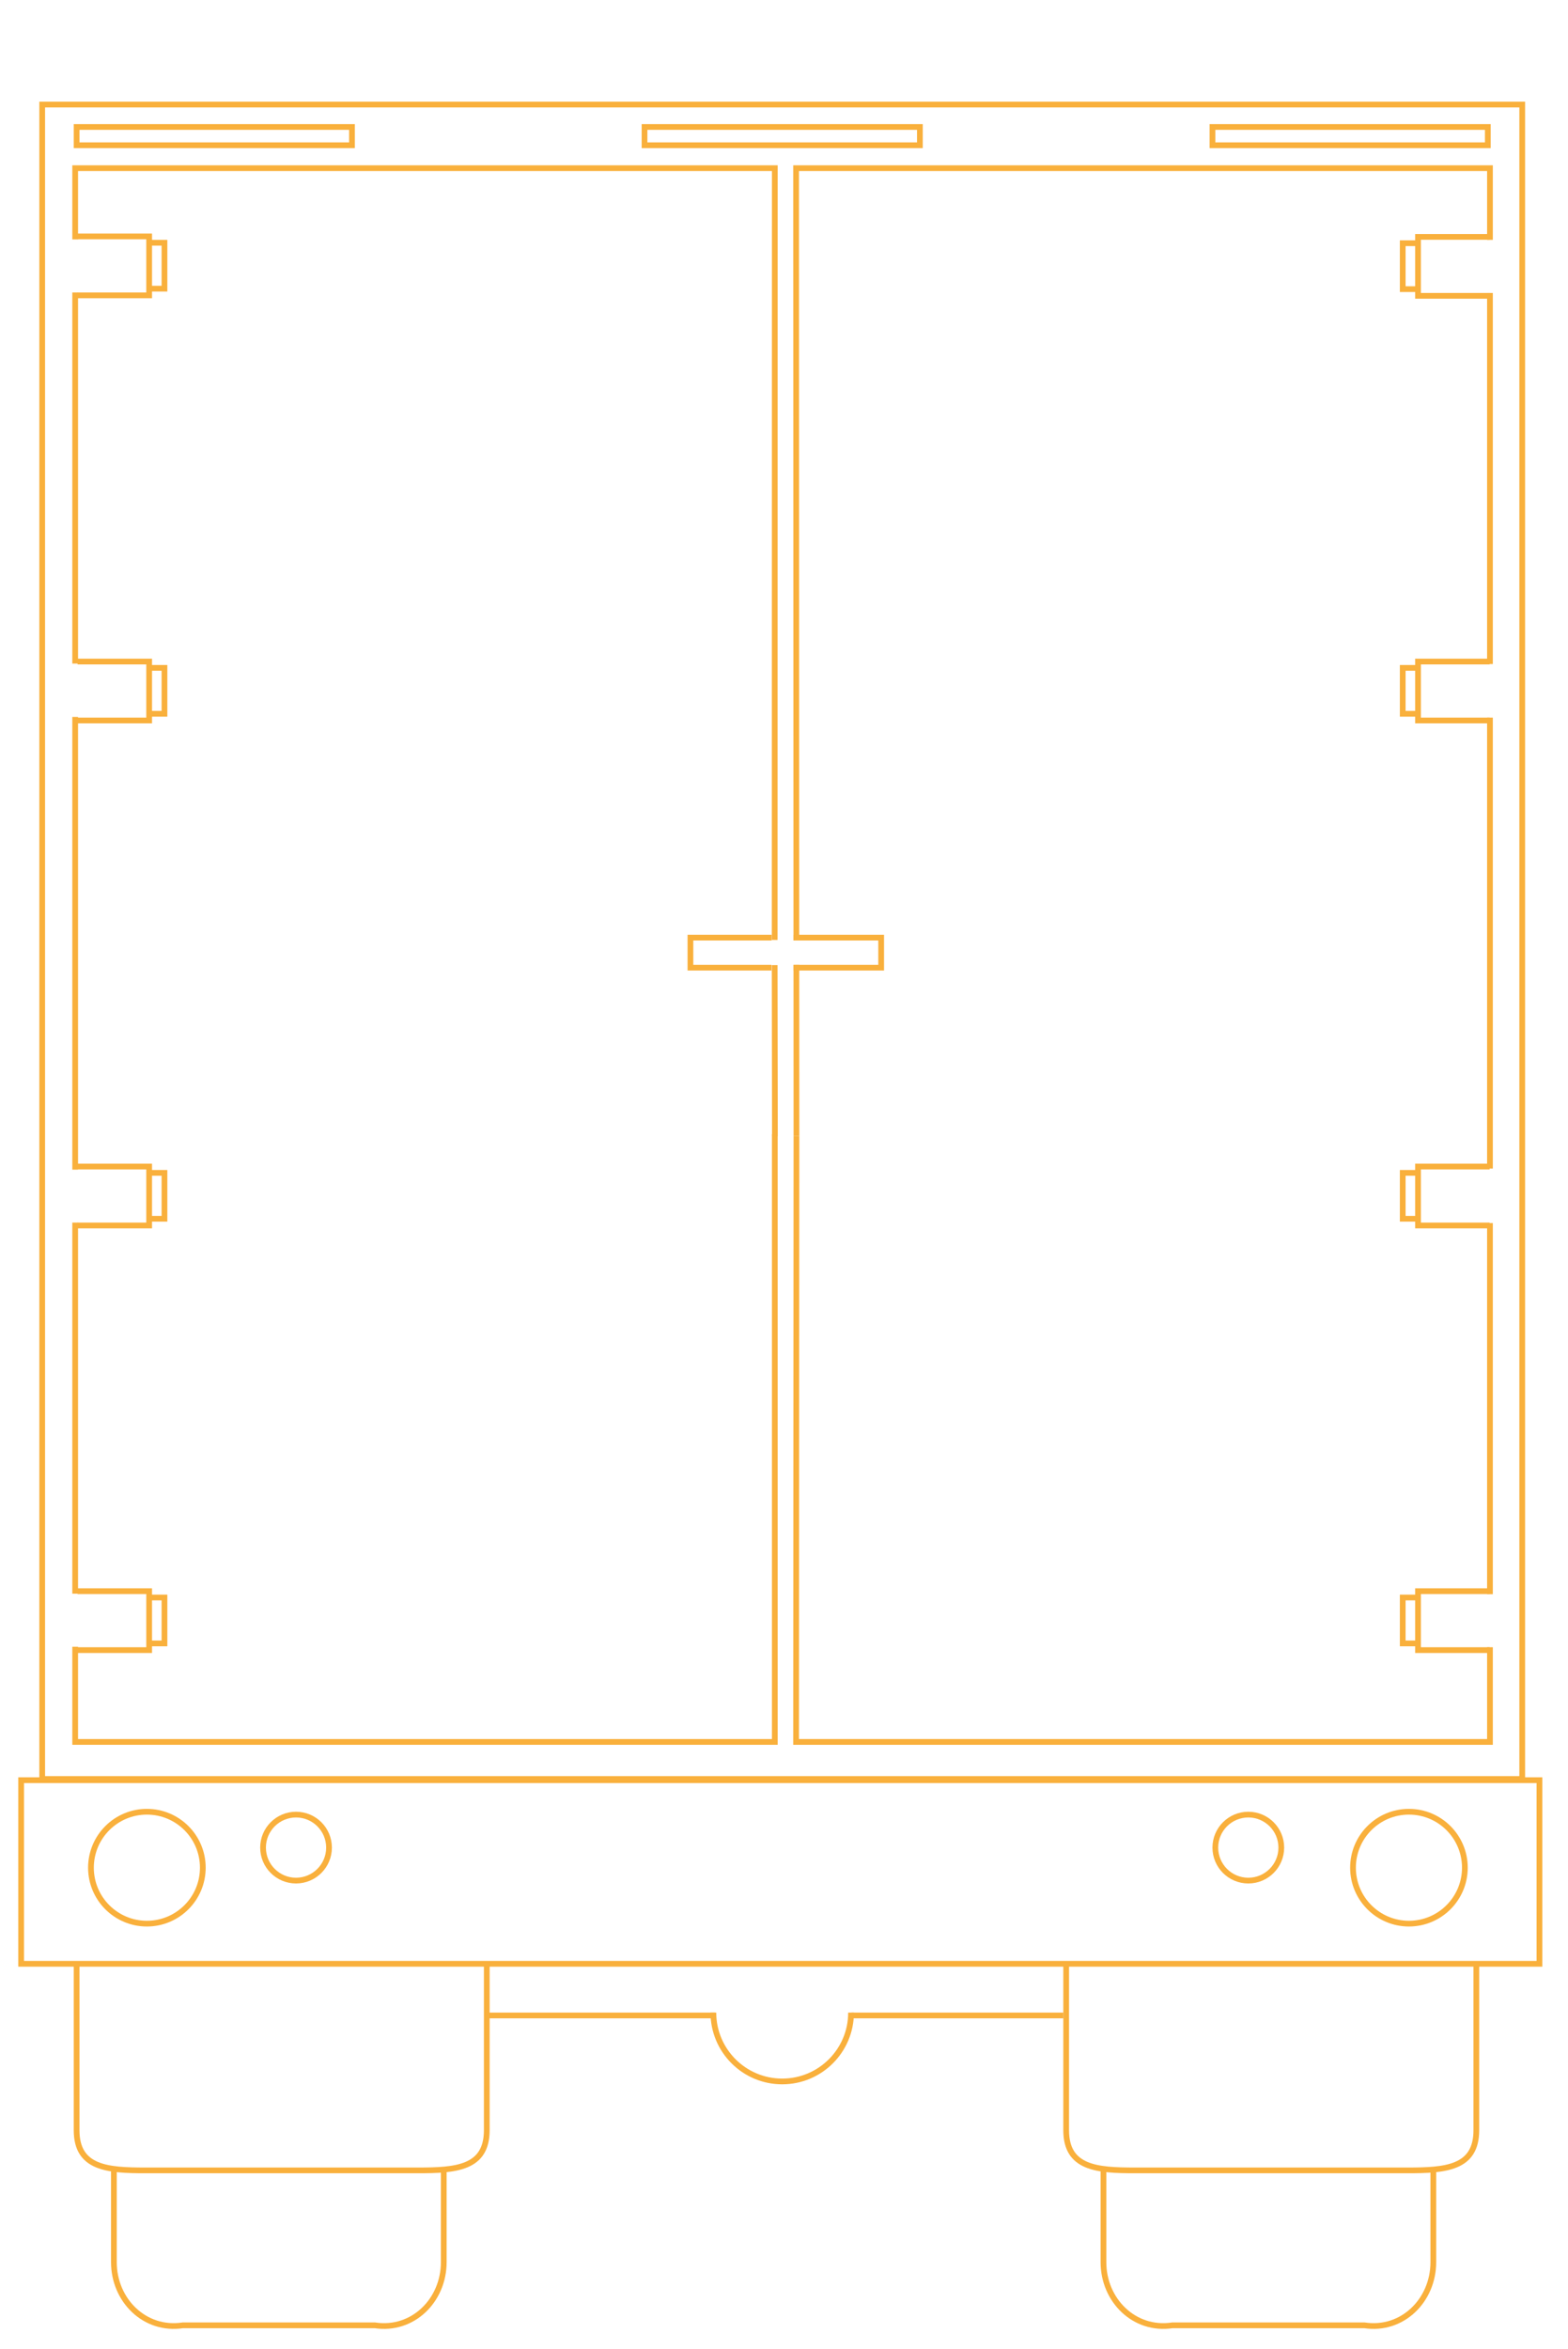 <?xml version="1.0" encoding="utf-8"?>
<!-- Generator: Adobe Illustrator 16.0.0, SVG Export Plug-In . SVG Version: 6.00 Build 0)  -->
<!DOCTYPE svg PUBLIC "-//W3C//DTD SVG 1.1//EN" "http://www.w3.org/Graphics/SVG/1.1/DTD/svg11.dtd">
<svg version="1.1" id="Layer_1" xmlns="http://www.w3.org/2000/svg" xmlns:xlink="http://www.w3.org/1999/xlink" x="0px" y="0px"
	 width="273.333px" height="409.333px" viewBox="0 0 273.333 409.333" enable-background="new 0 0 273.333 409.333"
	 xml:space="preserve">
<rect x="7.355" y="18.221" fill-rule="evenodd" clip-rule="evenodd" fill="none" stroke="#F9B03C" stroke-miterlimit="10" width="258" height="291.788"/>
<polyline fill-rule="evenodd" clip-rule="evenodd" fill="none" stroke="#F9B03C" stroke-miterlimit="10" points="259.73,287.052 
	259.73,303.553 138.772,303.553 138.838,197.92 "/>
<line fill-rule="evenodd" clip-rule="evenodd" fill="none" stroke="#F9B03C" stroke-miterlimit="10" x1="259.73" y1="213.136" x2="259.73" y2="277.802"/>
<line fill-rule="evenodd" clip-rule="evenodd" fill="none" stroke="#F9B03C" stroke-miterlimit="10" x1="259.73" y1="125.053" x2="259.73" y2="203.636"/>
<line fill-rule="evenodd" clip-rule="evenodd" fill="none" stroke="#F9B03C" stroke-miterlimit="10" x1="259.73" y1="51.054" x2="259.73" y2="115.719"/>
<polyline fill-rule="evenodd" clip-rule="evenodd" fill="none" stroke="#F9B03C" stroke-miterlimit="10" points="138.822,163.886 
	138.772,29.303 259.73,29.303 259.73,41.803 "/>
<line fill-rule="evenodd" clip-rule="evenodd" fill="none" stroke="#F9B03C" stroke-miterlimit="10" x1="138.838" y1="197.92" x2="138.824" y2="168.136"/>
<line fill-rule="evenodd" clip-rule="evenodd" fill="none" stroke="#F9B03C" stroke-miterlimit="10" x1="135.038" y1="168.174" x2="135.083" y2="198.004"/>
<polyline fill-rule="evenodd" clip-rule="evenodd" fill="none" stroke="#F9B03C" stroke-miterlimit="10" points="13.105,41.72 
	13.105,29.303 135.063,29.303 135.04,163.803 "/>
<line fill-rule="evenodd" clip-rule="evenodd" fill="none" stroke="#F9B03C" stroke-miterlimit="10" x1="13.105" y1="115.636" x2="13.105" y2="50.97"/>
<line fill-rule="evenodd" clip-rule="evenodd" fill="none" stroke="#F9B03C" stroke-miterlimit="10" x1="13.106" y1="203.824" x2="13.105" y2="124.928"/>
<line fill-rule="evenodd" clip-rule="evenodd" fill="none" stroke="#F9B03C" stroke-miterlimit="10" x1="13.105" y1="277.719" x2="13.105" y2="213.053"/>
<polyline fill-rule="evenodd" clip-rule="evenodd" fill="none" stroke="#F9B03C" stroke-miterlimit="10" points="135.063,197.636 
	135.063,303.553 13.105,303.553 13.105,286.969 "/>
<rect x="3.688" y="310.217" fill-rule="evenodd" clip-rule="evenodd" fill="none" stroke="#F9B03C" stroke-miterlimit="10" width="264.667" height="32"/>
<path fill-rule="evenodd" clip-rule="evenodd" fill="none" stroke="#F9B03C" stroke-miterlimit="10" d="M77.355,378.219v16
	c0,6.627-5.373,12-12,11h-33.5c-6.627,1-12-4.373-12-11v-16"/>
<path fill-rule="evenodd" clip-rule="evenodd" fill="none" stroke="#F9B03C" stroke-miterlimit="10" d="M84.855,342.219v29
	c0,6.627-5.373,7-12,7h-47.5c-6.627,0-12-0.373-12-7v-29"/>
<path fill-rule="evenodd" clip-rule="evenodd" fill="none" stroke="#F9B03C" stroke-miterlimit="10" d="M249.855,378.219v16
	c0,6.627-5.373,12-12,11h-33.5c-6.627,1-12-4.373-12-11v-16"/>
<path fill-rule="evenodd" clip-rule="evenodd" fill="none" stroke="#F9B03C" stroke-miterlimit="10" d="M257.355,342.219v29
	c0,6.627-5.373,7-12,7h-47.5c-6.627,0-12-0.373-12-7v-29"/>
<circle fill-rule="evenodd" clip-rule="evenodd" fill="none" stroke="#F9B03C" stroke-miterlimit="10" cx="25.605" cy="325.469" r="9.75"/>
<circle fill-rule="evenodd" clip-rule="evenodd" fill="none" stroke="#F9B03C" stroke-miterlimit="10" cx="245.605" cy="325.469" r="9.75"/>
<circle fill-rule="evenodd" clip-rule="evenodd" fill="none" stroke="#F9B03C" stroke-miterlimit="10" cx="51.605" cy="321.969" r="5.75"/>
<circle fill-rule="evenodd" clip-rule="evenodd" fill="none" stroke="#F9B03C" stroke-miterlimit="10" cx="217.605" cy="321.969" r="5.75"/>
<path fill="none" stroke="#F9B03C" stroke-miterlimit="10" d="M148.429,351.219c12.309,0,24.618,0,36.927,0"/>
<path fill="none" stroke="#F9B03C" stroke-miterlimit="10" d="M84.855,351.219c12.876,0,26.874,0,39.75,0"/>
<path fill="none" stroke="#F9B03C" stroke-miterlimit="10" d="M148.355,350.719c0,6.627-5.373,12-12,12s-12-5.373-12-12"/>
<polyline fill-rule="evenodd" clip-rule="evenodd" fill="none" stroke="#F9B03C" stroke-miterlimit="10" points="134.481,168.628 
	120.356,168.628 120.356,163.394 134.522,163.394 "/>
<polyline fill-rule="evenodd" clip-rule="evenodd" fill="none" stroke="#F9B03C" stroke-miterlimit="10" points="138.314,163.394 
	153.605,163.394 153.605,168.628 138.314,168.628 "/>
<line display="none" fill-rule="evenodd" clip-rule="evenodd" fill="none" stroke="#E9E7F0" stroke-miterlimit="10" x1="118.481" y1="255.532" x2="134.501" y2="255.504"/>
<polyline display="none" fill-rule="evenodd" clip-rule="evenodd" fill="none" stroke="#E9E7F0" stroke-miterlimit="10" points="
	113.604,258.886 87.105,258.886 87.105,255.532 113.481,255.532 "/>
<line display="none" fill-rule="evenodd" clip-rule="evenodd" fill="none" stroke="#E9E7F0" stroke-miterlimit="10" x1="134.438" y1="258.886" x2="118.668" y2="258.886"/>
<line display="none" fill-rule="evenodd" clip-rule="evenodd" fill="none" stroke="#E9E7F0" stroke-miterlimit="10" x1="154.666" y1="258.886" x2="138.522" y2="258.886"/>
<polyline display="none" fill-rule="evenodd" clip-rule="evenodd" fill="none" stroke="#E9E7F0" stroke-miterlimit="10" points="
	159.542,255.532 185.605,255.532 185.605,258.886 159.481,258.886 "/>
<line display="none" fill-rule="evenodd" clip-rule="evenodd" fill="none" stroke="#E9E7F0" stroke-miterlimit="10" x1="138.667" y1="255.504" x2="154.543" y2="255.532"/>
<polyline display="none" fill-rule="evenodd" clip-rule="evenodd" fill="none" stroke="#E9E7F0" stroke-miterlimit="10" points="
	118.98,258.469 118.98,265.844 113.23,265.844 113.23,258.469 "/>
<polyline display="none" fill-rule="evenodd" clip-rule="evenodd" fill="none" stroke="#E9E7F0" stroke-miterlimit="10" points="
	113.23,255.907 113.23,249.157 118.98,249.157 118.98,255.657 "/>
<polyline display="none" fill-rule="evenodd" clip-rule="evenodd" fill="none" stroke="#E9E7F0" stroke-miterlimit="10" points="
	159.98,258.407 159.98,265.844 154.23,265.844 154.23,258.532 "/>
<polyline display="none" fill-rule="evenodd" clip-rule="evenodd" fill="none" stroke="#E9E7F0" stroke-miterlimit="10" points="
	154.23,255.969 154.23,249.157 159.98,249.157 159.98,256.033 "/>
<polyline fill-rule="evenodd" clip-rule="evenodd" fill="none" stroke="#F9B03C" stroke-miterlimit="10" points="259.668,41.282 
	247.189,41.282 247.189,51.553 259.668,51.553 "/>
<polyline fill-rule="evenodd" clip-rule="evenodd" fill="none" stroke="#F9B03C" stroke-miterlimit="10" points="247.189,42.386 
	244.522,42.386 244.522,50.386 247.189,50.386 "/>
<polyline fill-rule="evenodd" clip-rule="evenodd" fill="none" stroke="#F9B03C" stroke-miterlimit="10" points="259.668,115.282 
	247.189,115.282 247.189,125.553 259.668,125.553 "/>
<polyline fill-rule="evenodd" clip-rule="evenodd" fill="none" stroke="#F9B03C" stroke-miterlimit="10" points="247.189,116.386 
	244.522,116.386 244.522,124.386 247.189,124.386 "/>
<polyline fill-rule="evenodd" clip-rule="evenodd" fill="none" stroke="#F9B03C" stroke-miterlimit="10" points="259.668,203.282 
	247.189,203.282 247.189,213.553 259.668,213.553 "/>
<polyline fill-rule="evenodd" clip-rule="evenodd" fill="none" stroke="#F9B03C" stroke-miterlimit="10" points="247.189,204.386 
	244.522,204.386 244.522,212.386 247.189,212.386 "/>
<polyline fill-rule="evenodd" clip-rule="evenodd" fill="none" stroke="#F9B03C" stroke-miterlimit="10" points="259.668,277.282 
	247.189,277.282 247.189,287.553 259.668,287.553 "/>
<polyline fill-rule="evenodd" clip-rule="evenodd" fill="none" stroke="#F9B03C" stroke-miterlimit="10" points="247.189,278.386 
	244.522,278.386 244.522,286.386 247.189,286.386 "/>
<polyline fill-rule="evenodd" clip-rule="evenodd" fill="none" stroke="#F9B03C" stroke-miterlimit="10" points="13.523,41.199 
	26.002,41.199 26.002,51.47 13.523,51.47 "/>
<polyline fill-rule="evenodd" clip-rule="evenodd" fill="none" stroke="#F9B03C" stroke-miterlimit="10" points="26.002,42.303 
	28.669,42.303 28.669,50.303 26.002,50.303 "/>
<polyline fill-rule="evenodd" clip-rule="evenodd" fill="none" stroke="#F9B03C" stroke-miterlimit="10" points="13.523,115.282 
	26.002,115.282 26.002,125.552 13.523,125.552 "/>
<polyline fill-rule="evenodd" clip-rule="evenodd" fill="none" stroke="#F9B03C" stroke-miterlimit="10" points="26.002,116.385 
	28.669,116.385 28.669,124.385 26.002,124.385 "/>
<polyline fill-rule="evenodd" clip-rule="evenodd" fill="none" stroke="#F9B03C" stroke-miterlimit="10" points="13.523,203.282 
	26.002,203.282 26.002,213.553 13.523,213.553 "/>
<polyline fill-rule="evenodd" clip-rule="evenodd" fill="none" stroke="#F9B03C" stroke-miterlimit="10" points="26.002,204.386 
	28.669,204.386 28.669,212.386 26.002,212.386 "/>
<polyline fill-rule="evenodd" clip-rule="evenodd" fill="none" stroke="#F9B03C" stroke-miterlimit="10" points="13.523,277.282 
	26.002,277.282 26.002,287.553 13.523,287.553 "/>
<polyline fill-rule="evenodd" clip-rule="evenodd" fill="none" stroke="#F9B03C" stroke-miterlimit="10" points="26.002,278.386 
	28.669,278.386 28.669,286.386 26.002,286.386 "/>
<rect x="211.355" y="22.126" fill-rule="evenodd" clip-rule="evenodd" fill="none" stroke="#F9B03C" stroke-miterlimit="10" width="48" height="3.187"/>
<rect x="112.355" y="22.126" fill-rule="evenodd" clip-rule="evenodd" fill="none" stroke="#F9B03C" stroke-miterlimit="10" width="48" height="3.187"/>
<rect x="13.355" y="22.126" fill-rule="evenodd" clip-rule="evenodd" fill="none" stroke="#F9B03C" stroke-miterlimit="10" width="48" height="3.187"/>
<path fill-rule="evenodd" clip-rule="evenodd" fill="none" stroke="#F9B03C" stroke-miterlimit="10" d="M139.834,236.336"/>
<path fill-rule="evenodd" clip-rule="evenodd" fill="none" stroke="#F9B03C" stroke-miterlimit="10" d="M139.333,202.087"/>
<path fill-rule="evenodd" clip-rule="evenodd" fill="none" stroke="#F9B03C" stroke-miterlimit="10" d="M133.5,202.046"/>
<line display="none" fill-rule="evenodd" clip-rule="evenodd" fill="none" stroke="#E9E7F0" stroke-miterlimit="10" x1="138.917" y1="255.837" x2="138.855" y2="237.135"/>
<line display="none" fill-rule="evenodd" clip-rule="evenodd" fill="none" stroke="#E9E7F0" stroke-miterlimit="10" x1="135.084" y1="237.135" x2="135.084" y2="255.837"/>
<g display="none">
	<g display="inline">
		<path fill="none" stroke="#E9E7F0" stroke-miterlimit="10" d="M78.642,120.343c0.798,0.355,1.441,0.804,1.934,1.329
			c0.492,0.526,0.845,1.104,1.063,1.735c0.22,0.633,0.311,1.308,0.273,2.042c-0.036,0.733-0.188,1.497-0.448,2.307
			c-0.118,0.367-0.249,0.729-0.396,1.086c-0.147,0.358-0.297,0.699-0.448,1.028c-0.152,0.329-0.306,0.642-0.461,0.932
			c-0.155,0.289-0.304,0.551-0.45,0.783c-0.938-0.239-1.407-0.359-2.345-0.599c0.402-0.519,0.775-1.111,1.118-1.772
			c0.345-0.663,0.649-1.429,0.931-2.297c0.203-0.628,0.326-1.177,0.359-1.654c0.034-0.479-0.013-0.897-0.142-1.263
			s-0.333-0.677-0.616-0.936s-0.637-0.477-1.063-0.649c-0.461-0.187-0.898-0.235-1.309-0.145c-0.411,0.091-0.816,0.271-1.209,0.541
			c-0.394,0.271-0.781,0.61-1.165,1.021c-0.383,0.408-0.775,0.83-1.172,1.273c-0.397,0.442-0.811,0.882-1.236,1.313
			s-0.884,0.8-1.371,1.106c-0.488,0.308-1.019,0.528-1.593,0.655s-1.216,0.105-1.914-0.075c-0.607-0.157-1.174-0.44-1.695-0.856
			s-0.938-0.97-1.238-1.654c-0.302-0.687-0.462-1.513-0.475-2.469c-0.012-0.956,0.181-2.036,0.589-3.211
			c0.104-0.302,0.233-0.623,0.387-0.963c0.152-0.338,0.322-0.677,0.503-1.011c0.182-0.336,0.37-0.662,0.564-0.979
			s0.385-0.604,0.572-0.863c0.829,0.354,1.243,0.532,2.072,0.886c-0.456,0.572-0.861,1.178-1.214,1.808
			c-0.354,0.632-0.642,1.273-0.864,1.916c-0.473,1.364-0.568,2.47-0.311,3.269s0.782,1.303,1.556,1.533
			c0.477,0.142,0.921,0.134,1.339-0.021s0.823-0.395,1.218-0.719s0.785-0.705,1.172-1.143c0.389-0.439,0.79-0.879,1.203-1.313
			c0.414-0.434,0.845-0.841,1.3-1.218c0.454-0.377,0.945-0.668,1.461-0.879s1.063-0.317,1.646-0.321
			C77.35,119.893,77.973,120.045,78.642,120.343z"/>
		<path fill="none" stroke="#E9E7F0" stroke-miterlimit="10" d="M91.753,85.968c-1.519,1.114-2.262,1.699-3.714,2.922
			c4.225,4.992,6.338,7.488,10.563,12.48c-0.527,0.445-0.787,0.671-1.303,1.134c-4.371-4.865-6.557-7.298-10.928-12.164
			c-1.419,1.273-2.11,1.938-3.452,3.32c-0.615-0.602-0.927-0.904-1.542-1.506c3.403-3.504,5.238-5.088,9.091-7.914
			C90.981,84.931,91.239,85.278,91.753,85.968z"/>
		<path fill="none" stroke="#E9E7F0" stroke-miterlimit="10" d="M127.076,88.616c-0.742,0.114-1.113,0.177-1.852,0.314
			c-1.169-2.176-1.787-3.252-3.096-5.377c-0.248-0.407-0.486-0.739-0.71-0.991s-0.448-0.441-0.672-0.568
			c-0.225-0.126-0.456-0.201-0.691-0.221c-0.235-0.02-0.487,0.003-0.757,0.072c-0.347,0.088-0.521,0.133-0.866,0.225
			c0.888,3.158,1.332,4.738,2.22,7.895c-0.643,0.172-0.962,0.262-1.6,0.452c-2.195-7.033-3.297-10.552-5.492-17.585
			c1.651-0.491,2.484-0.715,4.158-1.115c0.908-0.217,1.724-0.272,2.428-0.179c0.706,0.093,1.309,0.313,1.806,0.65
			s0.891,0.785,1.189,1.338c0.298,0.552,0.505,1.186,0.632,1.896c0.101,0.563,0.13,1.109,0.088,1.634
			c-0.042,0.525-0.151,1.018-0.33,1.474c-0.179,0.456-0.426,0.87-0.737,1.24c-0.312,0.372-1.131,0.931-1.131,0.931
			c0.004,0.028,0.819,0.329,1.177,0.711s0.747,0.913,1.16,1.59C125.307,85.22,125.924,86.345,127.076,88.616z M121.711,76.018
			c-0.202-0.964-0.604-1.639-1.214-2.009c-0.612-0.37-1.388-0.453-2.31-0.231c-0.781,0.187-1.169,0.287-1.945,0.494
			c0.659,2.344,0.988,3.515,1.647,5.859c0.61-0.164,0.915-0.241,1.529-0.391c0.449-0.109,0.838-0.27,1.169-0.483
			c0.33-0.213,0.593-0.477,0.793-0.793c0.198-0.316,0.329-0.679,0.392-1.088C121.835,76.967,121.815,76.513,121.711,76.018z"/>
		<path fill="none" stroke="#E9E7F0" stroke-miterlimit="10" d="M154.994,90.789c-0.691-0.222-1.039-0.327-1.736-0.527
			c0.137-1.632,0.196-2.45,0.287-4.089c-2.098-0.571-3.16-0.813-5.297-1.205c-0.666,1.509-0.989,2.269-1.609,3.791
			c-0.682-0.115-1.022-0.168-1.707-0.264c2.682-7.051,4.275-10.526,7.945-17.279c1.175,0.245,1.762,0.379,2.927,0.669
			C155.984,79.516,155.817,83.314,154.994,90.789z M153.649,83.882c0.167-4.029,0.183-6.058,0.071-10.12
			c-1.944,3.595-2.852,5.421-4.529,9.106C150.987,83.213,151.88,83.416,153.649,83.882z"/>
		<path fill="none" stroke="#E9E7F0" stroke-miterlimit="10" d="M184.588,88.671c-1.134-0.946-1.711-1.401-2.886-2.282
			c0.514-0.676,0.769-1.016,1.282-1.692c3.137,2.352,4.642,3.642,7.479,6.45c-0.596,0.605-0.893,0.909-1.488,1.514
			c-1.062-1.051-1.605-1.56-2.713-2.545c-3.786,4.249-5.68,6.375-9.466,10.624c0.896,0.798,1.337,1.21,2.197,2.062
			c-0.604,0.613-0.907,0.92-1.511,1.533c-2.155-2.134-3.298-3.113-5.682-4.9c0.521-0.686,0.779-1.029,1.3-1.714
			c0.951,0.713,1.421,1.084,2.339,1.851C179.098,95.211,180.93,93.03,184.588,88.671z"/>
		<path fill="none" stroke="#E9E7F0" stroke-miterlimit="10" d="M208.5,127.665c-0.558-2.204-0.867-3.278-1.549-5.374
			c-6.16,2.075-9.238,3.111-15.398,5.187c-0.248-0.762-0.377-1.138-0.645-1.882c6.088-2.285,9.129-3.429,15.217-5.714
			c-0.737-2.046-1.136-3.041-1.988-4.979c0.778-0.358,1.172-0.536,1.95-0.895c2.16,4.913,3.072,7.535,4.486,13.126
			C209.745,127.345,209.328,127.454,208.5,127.665z"/>
	</g>
</g>
<g display="none">
	<g display="inline">
		<path fill="none" stroke="#E9E7F0" stroke-miterlimit="10" d="M67.629,186.637c-1.18-0.962-2.105-2.183-2.751-3.63
			c-1.039-2.329-1.041-4.513-0.054-6.332c0.986-1.819,2.959-3.181,5.835-4.156c1.395-0.474,2.708-0.734,3.939-0.817
			c1.229-0.083,2.333,0.004,3.306,0.252c0.974,0.248,1.812,0.647,2.517,1.198c0.705,0.55,1.243,1.246,1.627,2.103
			c0.261,0.582,0.442,1.146,0.548,1.699c0.104,0.552,0.14,1.122,0.104,1.71c-0.871,0.461-1.305,0.689-2.176,1.15
			c0.088-0.63,0.099-1.231,0.032-1.81c-0.066-0.579-0.234-1.162-0.502-1.759c-0.273-0.608-0.661-1.101-1.169-1.482
			c-0.511-0.382-1.121-0.646-1.835-0.786c-0.717-0.142-1.527-0.161-2.432-0.052c-0.906,0.109-1.891,0.357-2.952,0.759
			c-2.228,0.842-3.755,1.893-4.544,3.193c-0.789,1.302-0.831,2.822-0.101,4.444c0.309,0.685,0.694,1.295,1.152,1.823
			c0.459,0.53,0.979,0.993,1.55,1.387C68.887,185.974,68.466,186.195,67.629,186.637z"/>
		<path fill="none" stroke="#E9E7F0" stroke-miterlimit="10" d="M87.211,211.777c-0.771-0.615-1.151-0.932-1.904-1.575
			c0.804-2.421,1.237-3.613,2.165-5.964c0.179-0.447,0.307-0.842,0.381-1.177s0.097-0.633,0.071-0.896
			c-0.025-0.264-0.096-0.502-0.213-0.718s-0.276-0.427-0.484-0.631c-0.267-0.263-0.4-0.396-0.664-0.663
			c-2.325,2.325-3.487,3.489-5.813,5.814c-0.626-0.632-0.935-0.953-1.544-1.606c5.366-5.07,8.048-7.605,13.415-12.676
			c0.918,0.984,1.389,1.459,2.353,2.379c0.523,0.499,0.9,1.006,1.132,1.528c0.232,0.523,0.342,1.051,0.323,1.593
			s-0.157,1.093-0.416,1.656c-0.258,0.562-0.617,1.125-1.078,1.683c-0.366,0.443-0.76,0.825-1.184,1.14
			c-0.423,0.313-0.867,0.553-1.33,0.709c-0.462,0.156-0.938,0.226-1.426,0.207s-1.438-0.362-1.438-0.362
			c-0.02,0.02,0.226,0.867,0.145,1.392c-0.081,0.523-0.251,1.168-0.504,1.931C88.333,208,87.938,209.247,87.211,211.777z
			 M93.354,199.454c0.652-0.743,0.973-1.442,0.977-2.096c0.004-0.655-0.276-1.242-0.842-1.782c-0.479-0.457-0.715-0.69-1.183-1.163
			c-1.727,1.726-2.592,2.59-4.318,4.315c0.439,0.444,0.666,0.665,1.114,1.097c0.328,0.315,0.671,0.543,1.029,0.689
			c0.356,0.146,0.722,0.204,1.088,0.173c0.365-0.031,0.729-0.15,1.089-0.353S93.02,199.835,93.354,199.454z"/>
		<path fill="none" stroke="#E9E7F0" stroke-miterlimit="10" d="M112.23,225.038c-3.389-1.064-5.059-1.692-8.319-3.138
			c3.057-6.711,4.584-10.065,7.641-16.776c2.499,1.107,3.778,1.589,6.374,2.404c-0.262,0.804-0.394,1.206-0.655,2.01
			c-2.043-0.642-3.052-1.008-5.038-1.824c-0.89,2.104-1.335,3.154-2.225,5.258c2.083,0.856,3.141,1.243,5.281,1.924
			c-0.265,0.803-0.396,1.204-0.66,2.007c-2.207-0.701-3.299-1.1-5.446-1.982c-0.989,2.337-1.482,3.506-2.472,5.844
			c2.437,1.002,3.678,1.449,6.184,2.236C112.63,223.815,112.495,224.222,112.23,225.038z"/>
		<path fill="none" stroke="#E9E7F0" stroke-miterlimit="10" d="M141.411,210.191c0.27,7.354,0.355,11.03,0.428,18.394
			c-1.099,0.07-1.648,0.1-2.749,0.133c-0.854-2.591-1.249-3.894-1.976-6.504c-0.203-0.837-0.301-1.256-0.492-2.094
			c-0.198,0.905-0.301,1.357-0.513,2.262c-0.674,2.544-1.039,3.813-1.828,6.34c-1.063-0.03-1.595-0.053-2.655-0.117
			c0.037-7.363,0.106-11.045,0.343-18.4c0.612,0.045,0.917,0.068,1.529,0.099c-0.07,5.003-0.085,7.502-0.079,12.507
			c0.006,1.374,0.009,2.063,0.021,3.437c0.338-1.151,0.501-1.729,0.817-2.884c0.788-2.705,1.152-4.065,1.81-6.789
			c0.495,0.004,0.742,0.003,1.237-0.002c0.764,2.917,1.187,4.373,2.111,7.266c0.31,0.956,0.469,1.435,0.796,2.388
			c-0.029-1.012-0.047-1.521-0.077-2.532c-0.026-5.365-0.059-8.046-0.17-13.408C140.545,210.252,140.832,210.236,141.411,210.191z"
			/>
		<path fill="none" stroke="#E9E7F0" stroke-miterlimit="10" d="M158.716,208.582c-1.073,0.394-1.615,0.578-2.703,0.922
			c-0.263-0.804-0.394-1.206-0.656-2.01c2.73-0.863,4.075-1.373,6.696-2.561c0.356,0.768,0.537,1.151,0.894,1.919
			c-1.044,0.473-1.571,0.697-2.634,1.12c2.151,5.243,3.227,7.862,5.378,13.105c1.303-0.519,1.948-0.793,3.229-1.373
			c0.361,0.778,0.544,1.167,0.905,1.945c-3.421,1.549-5.176,2.218-8.739,3.345c-0.267-0.814-0.401-1.222-0.668-2.036
			c1.335-0.422,1.999-0.648,3.315-1.131C161.727,216.529,160.723,213.88,158.716,208.582z"/>
		<path fill="none" stroke="#E9E7F0" stroke-miterlimit="10" d="M194.603,203.675c-0.786,0.864-1.188,1.286-2.001,2.113
			c-4.601-1.888-6.822-2.957-11.088-5.319c-1.332-0.795-1.99-1.204-3.289-2.039c2.432,2.82,3.647,4.229,6.079,7.05
			c1.542,1.789,2.313,2.686,3.855,4.475c-0.619,0.535-0.931,0.797-1.563,1.313c-4.677-5.716-7.015-8.573-11.692-14.289
			c0.668-0.546,0.998-0.826,1.648-1.399c3.911,2.367,5.95,3.453,10.173,5.404c1.604,0.786,2.419,1.165,4.065,1.891
			c-2.834-2.758-4.251-4.136-7.085-6.894c-1.503-1.462-2.257-2.192-3.76-3.654c0.441-0.459,0.659-0.691,1.09-1.165
			C186.463,196.167,189.178,198.668,194.603,203.675z"/>
		<path fill="none" stroke="#E9E7F0" stroke-miterlimit="10" d="M196.583,170.578c-0.525,0.414-0.982,0.857-1.37,1.33
			c-0.388,0.472-0.705,1.02-0.953,1.644c-0.284,0.716-0.384,1.407-0.305,2.094c0.081,0.688,0.317,1.354,0.716,2.001
			c0.398,0.647,0.948,1.271,1.649,1.869c0.702,0.598,1.532,1.145,2.498,1.626c1.008,0.502,1.954,0.861,2.841,1.074
			s1.701,0.257,2.447,0.121s1.413-0.458,1.997-0.975c0.583-0.515,1.072-1.244,1.447-2.18c0.064-0.162,0.125-0.34,0.181-0.533
			c0.056-0.191,0.106-0.39,0.147-0.588c0.041-0.2,0.072-0.396,0.095-0.588c0.022-0.193,0.03-0.364,0.03-0.521
			c-2.191-0.822-3.287-1.237-5.479-2.06c-0.47,1.27-0.714,1.894-1.229,3.119c-0.76-0.327-1.14-0.492-1.899-0.819
			c0.83-1.974,1.217-2.989,1.923-5.08c3.558,1.207,5.337,1.813,8.895,3.02c0.045,0.423,0.062,0.862,0.051,1.314
			c-0.011,0.454-0.053,0.906-0.12,1.359s-0.163,0.896-0.278,1.323c-0.116,0.43-0.249,0.831-0.404,1.214
			c-0.47,1.159-1.094,2.107-1.856,2.835s-1.641,1.217-2.625,1.466s-2.068,0.25-3.243,0.014s-2.431-0.727-3.771-1.448
			c-1.331-0.717-2.44-1.516-3.344-2.376s-1.592-1.74-2.075-2.641c-0.485-0.9-0.759-1.81-0.824-2.73
			c-0.066-0.923,0.081-1.822,0.444-2.735c0.232-0.583,0.513-1.118,0.846-1.605c0.334-0.489,0.74-0.934,1.215-1.342
			C195.171,170.1,195.641,170.256,196.583,170.578z"/>
	</g>
</g>
<line display="none" fill="none" stroke="#E9E7F0" stroke-miterlimit="10" x1="134.667" y1="197.504" x2="139" y2="197.504"/>
<line display="none" fill="none" stroke="#E9E7F0" stroke-miterlimit="10" x1="135.334" y1="237.67" x2="139.001" y2="237.504"/>
<g display="none">
	<path display="inline" fill="#E9E7F0" d="M95.256,75.159l8.733,11.265l-4.701,3.644l-8.732-11.265l-3.602,2.791l-3.518-4.538
		l11.891-9.217l3.518,4.539L95.256,75.159z"/>
</g>
<g display="none">
	<path display="inline" fill="#E9E7F0" d="M69.826,89.581l4.632,3.32c-0.371,0.264-0.623,0.491-0.76,0.681
		c-0.262,0.366-0.352,0.776-0.27,1.232c0.082,0.455,0.314,0.818,0.694,1.092c0.326,0.233,0.841,0.387,1.545,0.459l0.907,0.091
		c1.638,0.164,2.997,0.633,4.074,1.408c1.58,1.131,2.515,2.652,2.805,4.56c0.291,1.907-0.143,3.671-1.304,5.289
		c-0.56,0.78-1.29,1.42-2.193,1.926l-4.701-3.37c0.623-0.249,1.063-0.553,1.319-0.91c0.301-0.421,0.433-0.857,0.393-1.313
		c-0.041-0.456-0.243-0.815-0.608-1.077c-0.238-0.17-0.92-0.316-2.046-0.438c-1.789-0.188-3.316-0.737-4.586-1.646
		c-1.532-1.1-2.461-2.59-2.785-4.476c-0.327-1.884,0.056-3.585,1.141-5.102C68.562,90.64,69.143,90.064,69.826,89.581z"/>
</g>
<g display="none">
	<path display="inline" fill="#E9E7F0" d="M120.293,65.207l2.826,14.344l-5.835,1.149l-3.865-19.618l7.488-1.476
		c2.28-0.449,4.159-0.232,5.638,0.651c1.648,0.989,2.663,2.456,3.047,4.401c0.391,1.984-0.148,3.826-1.614,5.529l4.958,7.428
		l-6.122,1.207l-4.078-5.766l-0.994-5.044l0.46-0.091c1.228-0.241,1.736-0.889,1.528-1.943c-0.184-0.929-0.983-1.254-2.402-0.976
		L120.293,65.207z"/>
</g>
<g display="none">
	<path display="inline" fill="#E9E7F0" d="M153.659,69.724l-1.153,5.146l-1.672-0.375l-1.041,4.646l-5.804-1.3l2.78-12.407
		c0.538-2.401,1.61-4.12,3.22-5.155c1.607-1.037,3.598-1.289,5.971-0.757c2.287,0.512,3.844,1.495,4.67,2.944
		c0.825,1.452,0.956,3.435,0.393,5.951l-2.824,12.607l-5.804-1.3l2.738-12.221c0.171-0.763,0.198-1.312,0.084-1.647
		c-0.115-0.336-0.406-0.557-0.873-0.661c-0.905-0.203-1.51,0.373-1.813,1.726l-0.545,2.43L153.659,69.724z"/>
</g>
<g display="none">
	<path display="inline" fill="#E9E7F0" d="M185.063,72.6l-11.602,16.285l-4.844-3.451l11.602-16.285L185.063,72.6z"/>
</g>
<g display="none">
	<path display="inline" fill="#E9E7F0" d="M201.358,99.009l-12.164,7.429l-3.101-5.077l12.165-7.428l-2.374-3.889l4.901-2.992
		l7.84,12.84l-4.901,2.991L201.358,99.009z"/>
</g>
<g display="none">
	<path display="inline" fill="#E9E7F0" d="M77.302,195.152l3.754,4.969c-2.776,1.688-5.419,2.367-7.928,2.039
		c-2.511-0.329-4.679-1.639-6.504-3.93c-1.856-2.329-2.63-4.9-2.318-7.716c0.311-2.813,1.623-5.143,3.938-6.986
		c2.329-1.856,4.925-2.618,7.788-2.284c2.864,0.334,5.23,1.673,7.099,4.018c1.839,2.307,2.594,4.852,2.265,7.636
		c-0.225,1.928-1.122,3.88-2.694,5.856l-4.304-4.718c1.267-1.921,1.279-3.661,0.037-5.219c-0.791-0.993-1.788-1.538-2.989-1.636
		c-1.202-0.098-2.333,0.277-3.395,1.123c-1.023,0.815-1.617,1.807-1.779,2.973c-0.164,1.167,0.142,2.235,0.915,3.205
		c0.785,0.985,1.704,1.536,2.758,1.65C74.997,196.249,76.116,195.921,77.302,195.152z"/>
</g>
<g display="none">
	<path display="inline" fill="#E9E7F0" d="M96.1,204.72l-8.224,12.088l-4.917-3.345l11.246-16.533l6.311,4.292
		c1.923,1.308,3.087,2.798,3.497,4.471c0.454,1.867,0.123,3.62-0.991,5.26c-1.138,1.673-2.827,2.583-5.069,2.735l-1.803,8.747
		l-5.159-3.509l1.238-6.953l2.891-4.251l0.388,0.263c1.034,0.704,1.854,0.61,2.457-0.277c0.532-0.783,0.202-1.581-0.993-2.395
		L96.1,204.72z"/>
</g>
<g display="none">
	<path display="inline" fill="#E9E7F0" d="M118.799,218.355l-0.976,4.345l-3.787-0.85c-0.515-0.115-0.896-0.121-1.146-0.017
		c-0.248,0.104-0.413,0.337-0.494,0.699c-0.093,0.41-0.043,0.703,0.146,0.882c0.191,0.178,0.624,0.343,1.3,0.495l3.902,0.875
		l-1.251,5.574l-4.559-1.022c-2.145-0.482-3.668-1.362-4.571-2.64c-0.904-1.28-1.139-2.887-0.705-4.821l1.716-7.646
		c0.419-1.868,1.28-3.196,2.582-3.985c1.305-0.788,2.928-0.965,4.87-0.528l5.047,1.132l-1.259,5.604l-3.701-0.831
		c-1-0.225-1.572-0.012-1.718,0.636c-0.086,0.381-0.026,0.672,0.179,0.873c0.204,0.202,0.612,0.37,1.222,0.507L118.799,218.355z"/>
</g>
<g display="none">
	<path display="inline" fill="#E9E7F0" d="M148.083,212.686v14.399c0,1.797-0.542,3.262-1.626,4.395s-2.485,1.699-4.204,1.699
		c-2.07,0-3.652-0.942-4.746-2.827c-0.674,1.016-1.396,1.741-2.168,2.175c-0.771,0.435-1.724,0.652-2.856,0.652
		c-1.797,0-3.174-0.566-4.131-1.699s-1.436-2.764-1.436-4.893v-13.901h5.947v13.008c0,0.645,0.052,1.069,0.153,1.274
		c0.104,0.205,0.311,0.308,0.623,0.308c0.586,0,0.879-0.493,0.879-1.479v-13.11h5.947v13.008c0,0.625,0.054,1.045,0.161,1.26
		s0.317,0.322,0.63,0.322c0.586,0,0.879-0.527,0.879-1.582v-13.008H148.083z"/>
</g>
<g display="none">
	<path display="inline" fill="#E9E7F0" d="M161.615,208.255l6.116,19.037l-5.662,1.819l-6.117-19.037L161.615,208.255z"/>
</g>
<g display="none">
	<path display="inline" fill="#E9E7F0" d="M181.093,220.966l-7.844-10.34c-1.375-1.813-1.934-3.676-1.673-5.588
		c0.258-1.912,1.291-3.554,3.096-4.923c1.797-1.363,3.573-1.877,5.328-1.542c1.757,0.335,3.387,1.495,4.893,3.479l7.719,10.177
		l-4.738,3.594l-7.72-10.177c-0.737-0.973-1.452-1.197-2.145-0.671c-0.669,0.507-0.636,1.247,0.103,2.22l7.72,10.177
		L181.093,220.966z"/>
</g>
<g display="none">
	<path display="inline" fill="#E9E7F0" d="M198.441,189.406l3.574-4.399c1.944,0.007,3.568,0.54,4.873,1.599
		c1.516,1.231,2.337,2.822,2.467,4.769c0.128,1.949-0.466,3.733-1.784,5.355c-1.711,2.107-3.965,3.246-6.759,3.417
		c-2.794,0.172-5.339-0.676-7.635-2.542c-2.305-1.872-3.614-4.178-3.93-6.918c-0.315-2.741,0.439-5.234,2.262-7.478
		c0.622-0.766,1.467-1.488,2.535-2.168l4.616,3.75c-0.933,0.45-1.642,0.976-2.128,1.574c-0.88,1.084-1.263,2.243-1.145,3.477
		c0.116,1.234,0.713,2.288,1.79,3.162c1.1,0.894,2.229,1.283,3.391,1.17c1.162-0.113,2.183-0.712,3.063-1.796
		c0.561-0.689,0.64-1.197,0.237-1.524c-0.303-0.246-0.639-0.142-1.008,0.313l-0.896,1.104L198.441,189.406z"/>
</g>
</svg>

